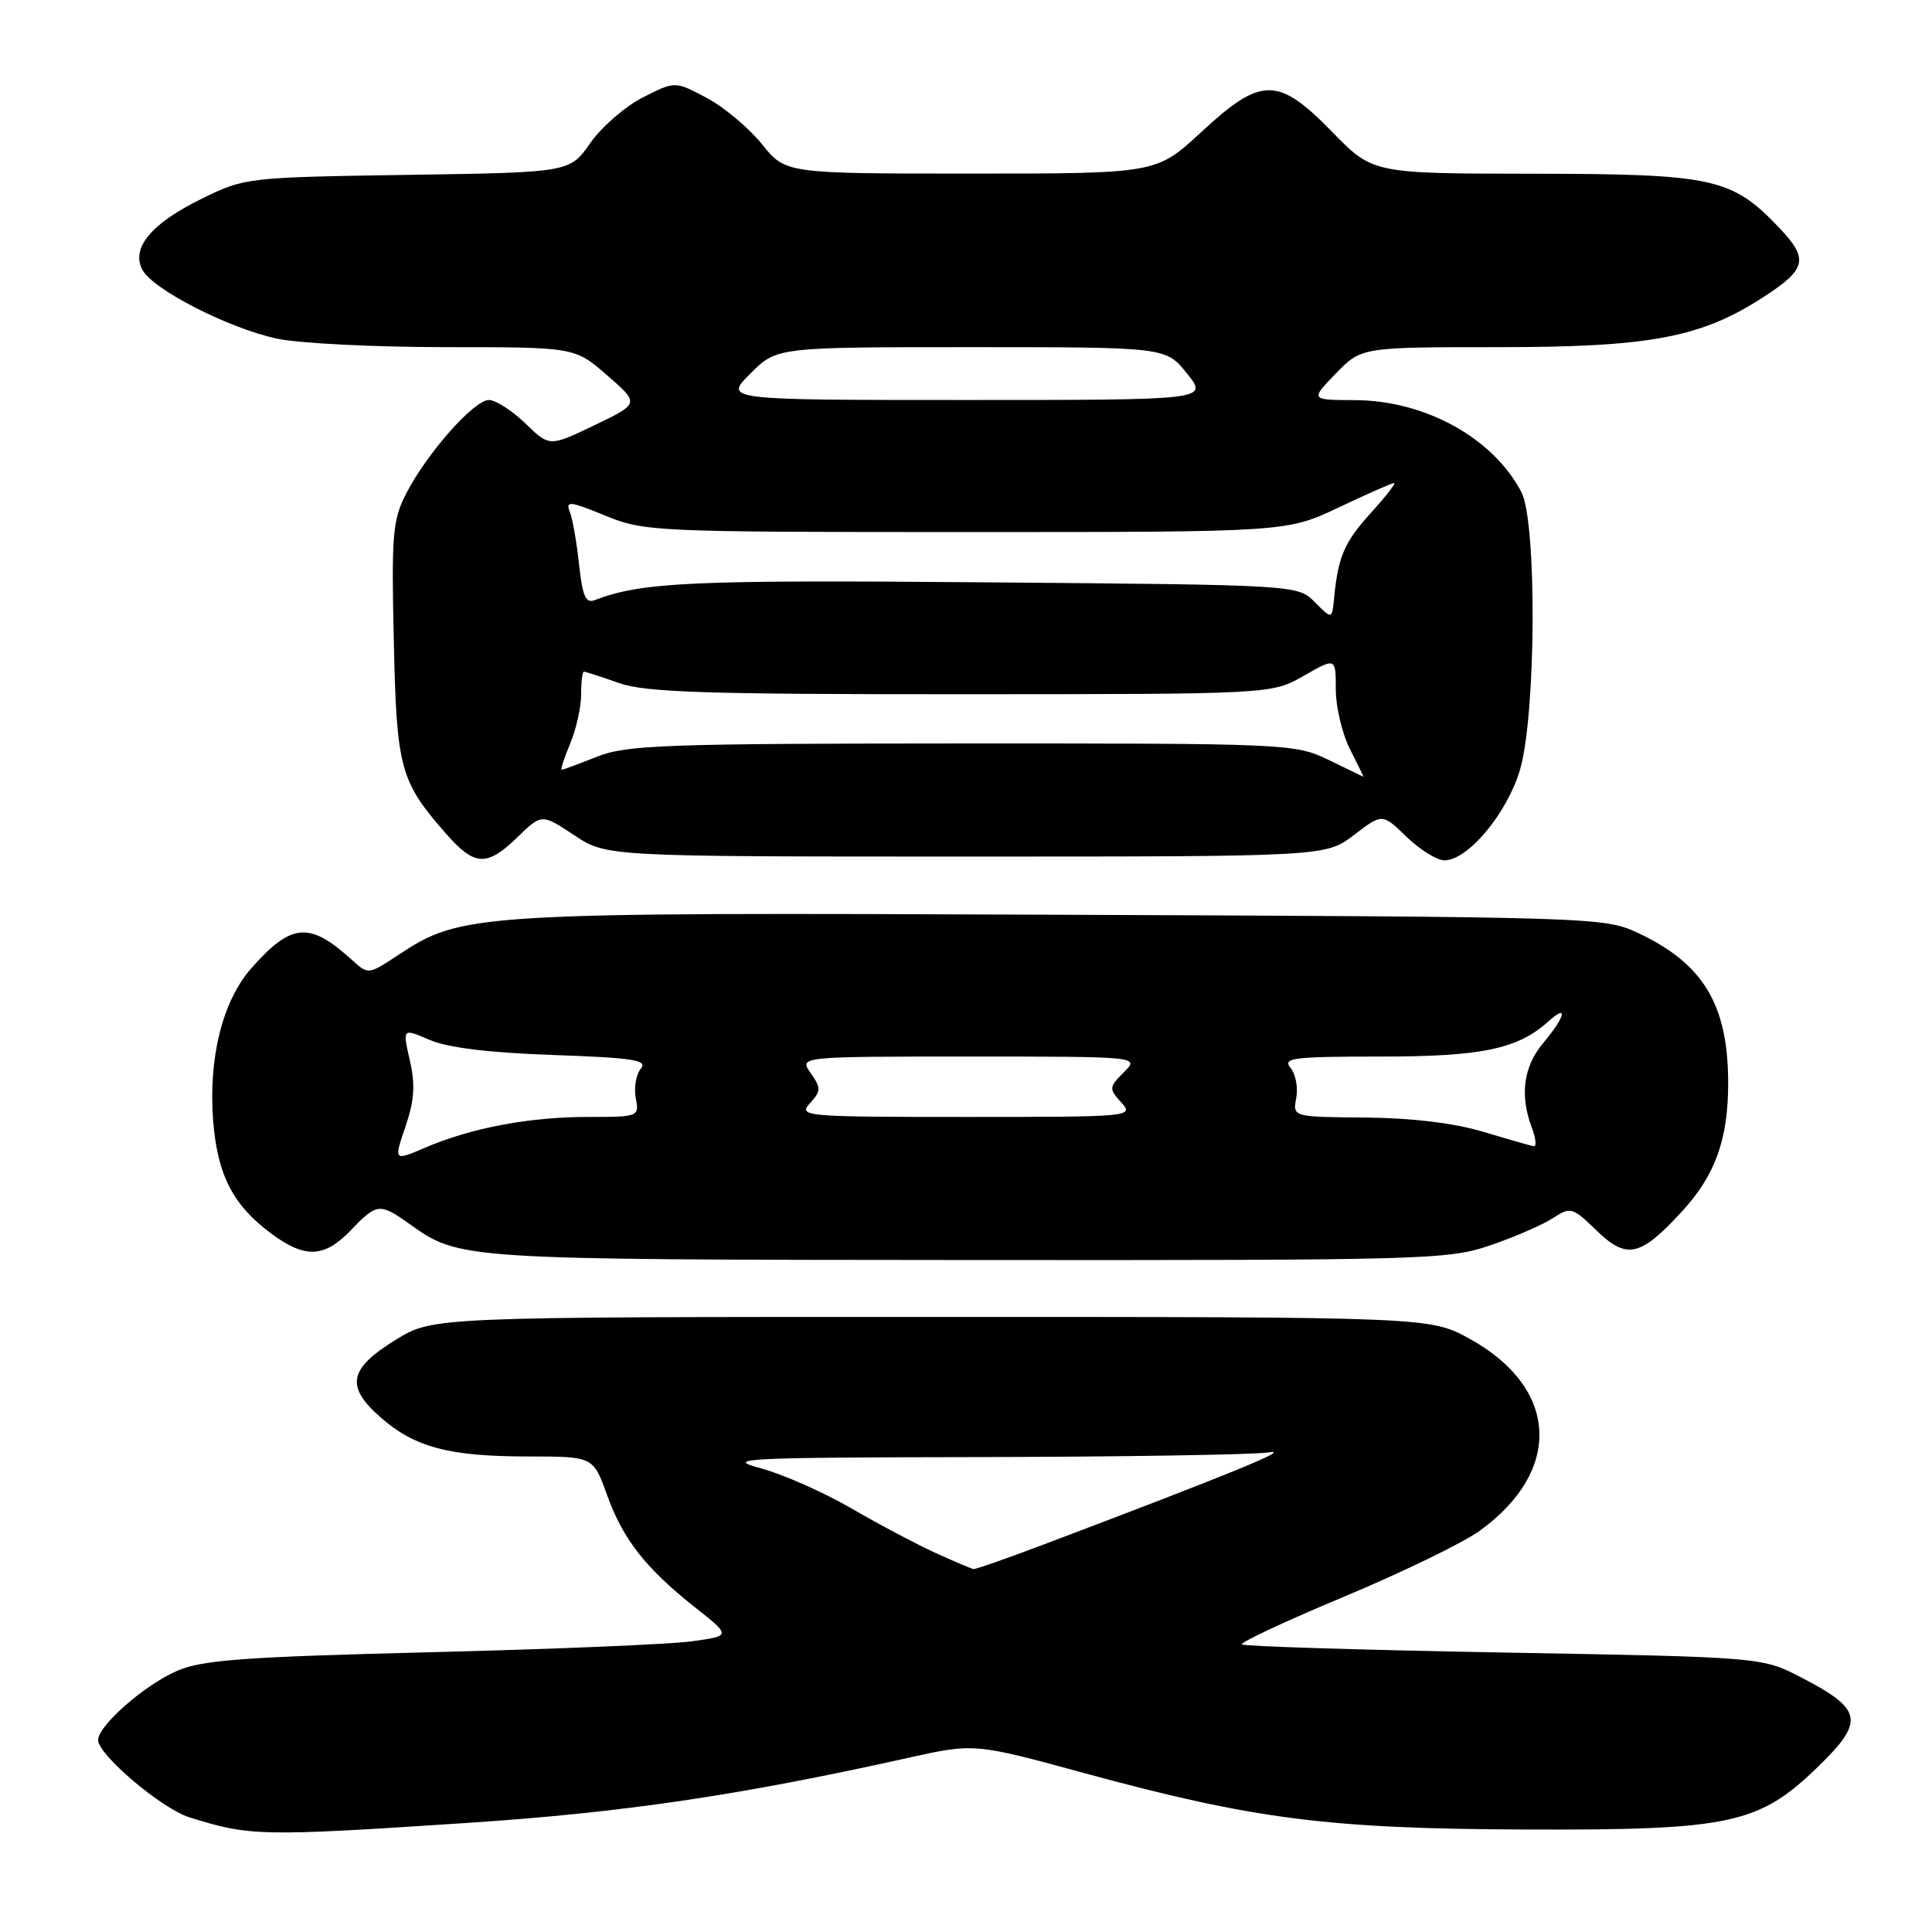 <?xml version="1.0" encoding="UTF-8" standalone="no"?>
<!DOCTYPE svg PUBLIC "-//W3C//DTD SVG 1.1//EN" "http://www.w3.org/Graphics/SVG/1.1/DTD/svg11.dtd" >
<svg xmlns="http://www.w3.org/2000/svg" xmlns:xlink="http://www.w3.org/1999/xlink" version="1.1" viewBox="0 0 256 256">
 <g >
 <path fill="currentColor"
d=" M 62.00 241.54 C 82.46 240.19 98.04 237.89 120.26 232.94 C 129.11 230.97 129.11 230.97 143.80 234.98 C 166.14 241.06 175.99 242.32 202.00 242.42 C 229.36 242.52 233.08 241.72 240.99 234.01 C 247.11 228.05 246.80 226.49 238.71 222.29 C 233.50 219.58 233.50 219.58 199.26 218.97 C 180.43 218.63 164.81 218.15 164.56 217.89 C 164.30 217.63 170.39 214.79 178.09 211.57 C 185.79 208.35 193.89 204.42 196.08 202.83 C 207.09 194.85 206.53 183.94 194.78 177.42 C 189.50 174.50 189.50 174.50 123.42 174.50 C 57.34 174.50 57.34 174.50 52.42 177.54 C 46.20 181.38 45.75 183.70 50.42 187.80 C 54.97 191.79 59.50 192.99 70.05 192.99 C 78.60 193.00 78.60 193.00 80.43 198.07 C 82.55 203.98 85.56 207.82 92.14 213.02 C 96.87 216.76 96.87 216.76 91.69 217.48 C 88.83 217.88 73.22 218.53 57.00 218.93 C 32.44 219.54 26.83 219.95 23.50 221.38 C 19.19 223.23 13.00 228.65 13.00 230.57 C 13.00 232.52 21.43 239.66 25.08 240.80 C 33.16 243.33 34.50 243.35 62.00 241.54 Z  M 197.54 164.99 C 200.76 163.88 204.48 162.26 205.80 161.39 C 208.10 159.89 208.36 159.96 211.51 163.01 C 215.55 166.93 217.32 166.55 222.83 160.57 C 227.28 155.74 228.99 151.01 228.99 143.50 C 228.99 133.13 225.70 127.67 217.00 123.60 C 212.58 121.54 211.27 121.49 140.69 121.21 C 62.29 120.89 61.24 120.95 52.65 126.62 C 48.82 129.15 48.79 129.15 46.65 127.21 C 41.00 122.07 38.60 122.27 33.26 128.35 C 29.46 132.68 27.59 140.26 28.25 148.59 C 28.83 155.75 30.90 159.73 35.99 163.49 C 40.44 166.78 43.00 166.66 46.50 163.00 C 49.93 159.42 50.32 159.38 54.23 162.16 C 60.91 166.92 60.74 166.91 128.09 166.96 C 189.29 167.00 191.91 166.92 197.54 164.99 Z  M 68.59 110.91 C 71.78 107.82 71.78 107.82 76.07 110.66 C 80.35 113.50 80.35 113.50 128.00 113.50 C 175.66 113.50 175.66 113.50 179.41 110.64 C 183.17 107.77 183.17 107.77 186.38 110.89 C 188.15 112.60 190.41 114.00 191.40 114.00 C 194.50 114.00 199.69 107.78 201.40 102.02 C 203.54 94.82 203.67 69.18 201.59 65.20 C 197.84 58.03 188.84 53.06 179.55 53.02 C 173.61 53.00 173.61 53.00 177.00 49.50 C 180.39 46.00 180.39 46.00 198.59 46.00 C 218.70 46.00 225.41 44.73 233.72 39.33 C 239.38 35.65 239.69 34.32 235.78 30.21 C 229.49 23.58 227.05 23.05 203.21 23.02 C 181.91 23.00 181.91 23.00 176.54 17.50 C 169.33 10.11 167.15 10.11 159.17 17.50 C 153.23 23.00 153.23 23.00 128.66 23.00 C 104.09 23.00 104.09 23.00 100.95 19.09 C 99.22 16.94 95.92 14.18 93.62 12.96 C 89.44 10.74 89.44 10.74 85.18 12.91 C 82.84 14.10 79.70 16.83 78.21 18.96 C 75.50 22.85 75.50 22.85 54.00 23.17 C 32.71 23.50 32.44 23.53 26.71 26.34 C 20.03 29.62 17.33 32.87 18.87 35.76 C 20.28 38.39 30.42 43.56 36.80 44.89 C 39.71 45.50 49.76 46.00 59.13 46.00 C 76.16 46.00 76.16 46.00 80.46 49.74 C 84.75 53.47 84.75 53.47 78.78 56.34 C 72.81 59.21 72.81 59.21 69.61 56.10 C 67.85 54.40 65.67 53.00 64.78 53.00 C 62.81 53.00 56.57 60.05 53.83 65.38 C 52.03 68.87 51.86 70.81 52.18 84.88 C 52.55 101.85 53.00 103.52 59.12 110.49 C 62.91 114.80 64.51 114.87 68.59 110.91 Z  M 124.00 205.79 C 121.53 204.67 116.49 202.00 112.82 199.87 C 109.15 197.74 103.75 195.35 100.82 194.56 C 95.91 193.24 98.20 193.13 130.12 193.07 C 149.17 193.03 166.27 192.75 168.12 192.45 C 171.24 191.94 163.47 195.12 139.00 204.39 C 133.78 206.37 129.28 207.95 129.00 207.91 C 128.72 207.87 126.47 206.91 124.00 205.79 Z  M 53.72 149.30 C 54.91 145.81 55.05 143.74 54.30 140.49 C 53.33 136.24 53.33 136.24 56.92 137.79 C 59.29 138.82 64.81 139.50 73.27 139.79 C 83.97 140.17 85.86 140.46 84.91 141.61 C 84.28 142.37 83.98 144.12 84.24 145.49 C 84.72 147.97 84.64 148.00 77.91 148.00 C 70.14 148.00 62.46 149.45 56.36 152.06 C 52.17 153.86 52.17 153.86 53.72 149.30 Z  M 196.50 149.96 C 192.66 148.81 187.05 148.13 180.89 148.08 C 171.28 148.00 171.28 148.00 171.76 145.49 C 172.02 144.12 171.68 142.32 171.00 141.49 C 169.91 140.18 171.35 140.00 182.91 140.00 C 196.39 140.00 201.13 139.00 205.21 135.31 C 207.84 132.93 207.39 134.75 204.50 138.18 C 201.86 141.31 201.35 145.15 202.98 149.43 C 203.51 150.85 203.62 151.95 203.23 151.88 C 202.83 151.82 199.80 150.95 196.50 149.96 Z  M 107.32 146.19 C 108.80 144.56 108.81 144.18 107.42 142.19 C 105.89 140.00 105.89 140.00 128.44 140.00 C 151.00 140.00 151.00 140.00 148.92 142.08 C 146.94 144.06 146.92 144.25 148.57 146.08 C 150.28 147.97 149.93 148.00 128.00 148.00 C 106.55 148.00 105.75 147.93 107.32 146.19 Z  M 176.00 100.67 C 171.59 98.55 170.58 98.50 127.50 98.51 C 88.09 98.53 83.04 98.71 79.12 100.26 C 76.72 101.22 74.60 102.00 74.43 102.00 C 74.25 102.00 74.75 100.44 75.55 98.53 C 76.35 96.62 77.00 93.70 77.00 92.03 C 77.00 90.36 77.17 89.00 77.37 89.00 C 77.58 89.00 79.66 89.67 82.00 90.50 C 85.52 91.74 93.35 92.00 127.38 91.99 C 168.50 91.98 168.50 91.98 172.75 89.55 C 177.00 87.12 177.00 87.12 177.00 91.35 C 177.00 93.67 177.85 97.25 178.89 99.29 C 179.93 101.33 180.72 102.96 180.64 102.92 C 180.56 102.87 178.47 101.86 176.00 100.67 Z  M 174.22 79.79 C 171.95 77.50 171.95 77.50 130.37 77.16 C 91.46 76.83 85.04 77.13 78.77 79.53 C 77.61 79.98 77.17 78.94 76.73 74.80 C 76.42 71.89 75.87 68.74 75.50 67.81 C 74.92 66.34 75.50 66.40 80.17 68.31 C 85.36 70.44 86.59 70.50 128.00 70.50 C 170.50 70.50 170.50 70.50 177.36 67.25 C 181.14 65.46 184.45 64.00 184.73 64.00 C 185.01 64.00 183.62 65.79 181.64 67.97 C 178.11 71.88 177.32 73.72 176.77 79.29 C 176.50 82.08 176.50 82.08 174.22 79.79 Z  M 99.43 49.50 C 102.93 46.00 102.93 46.00 128.72 46.00 C 154.50 46.00 154.50 46.00 157.29 49.50 C 160.09 53.00 160.09 53.00 128.01 53.00 C 95.93 53.00 95.93 53.00 99.43 49.50 Z "/>
</g>
</svg>